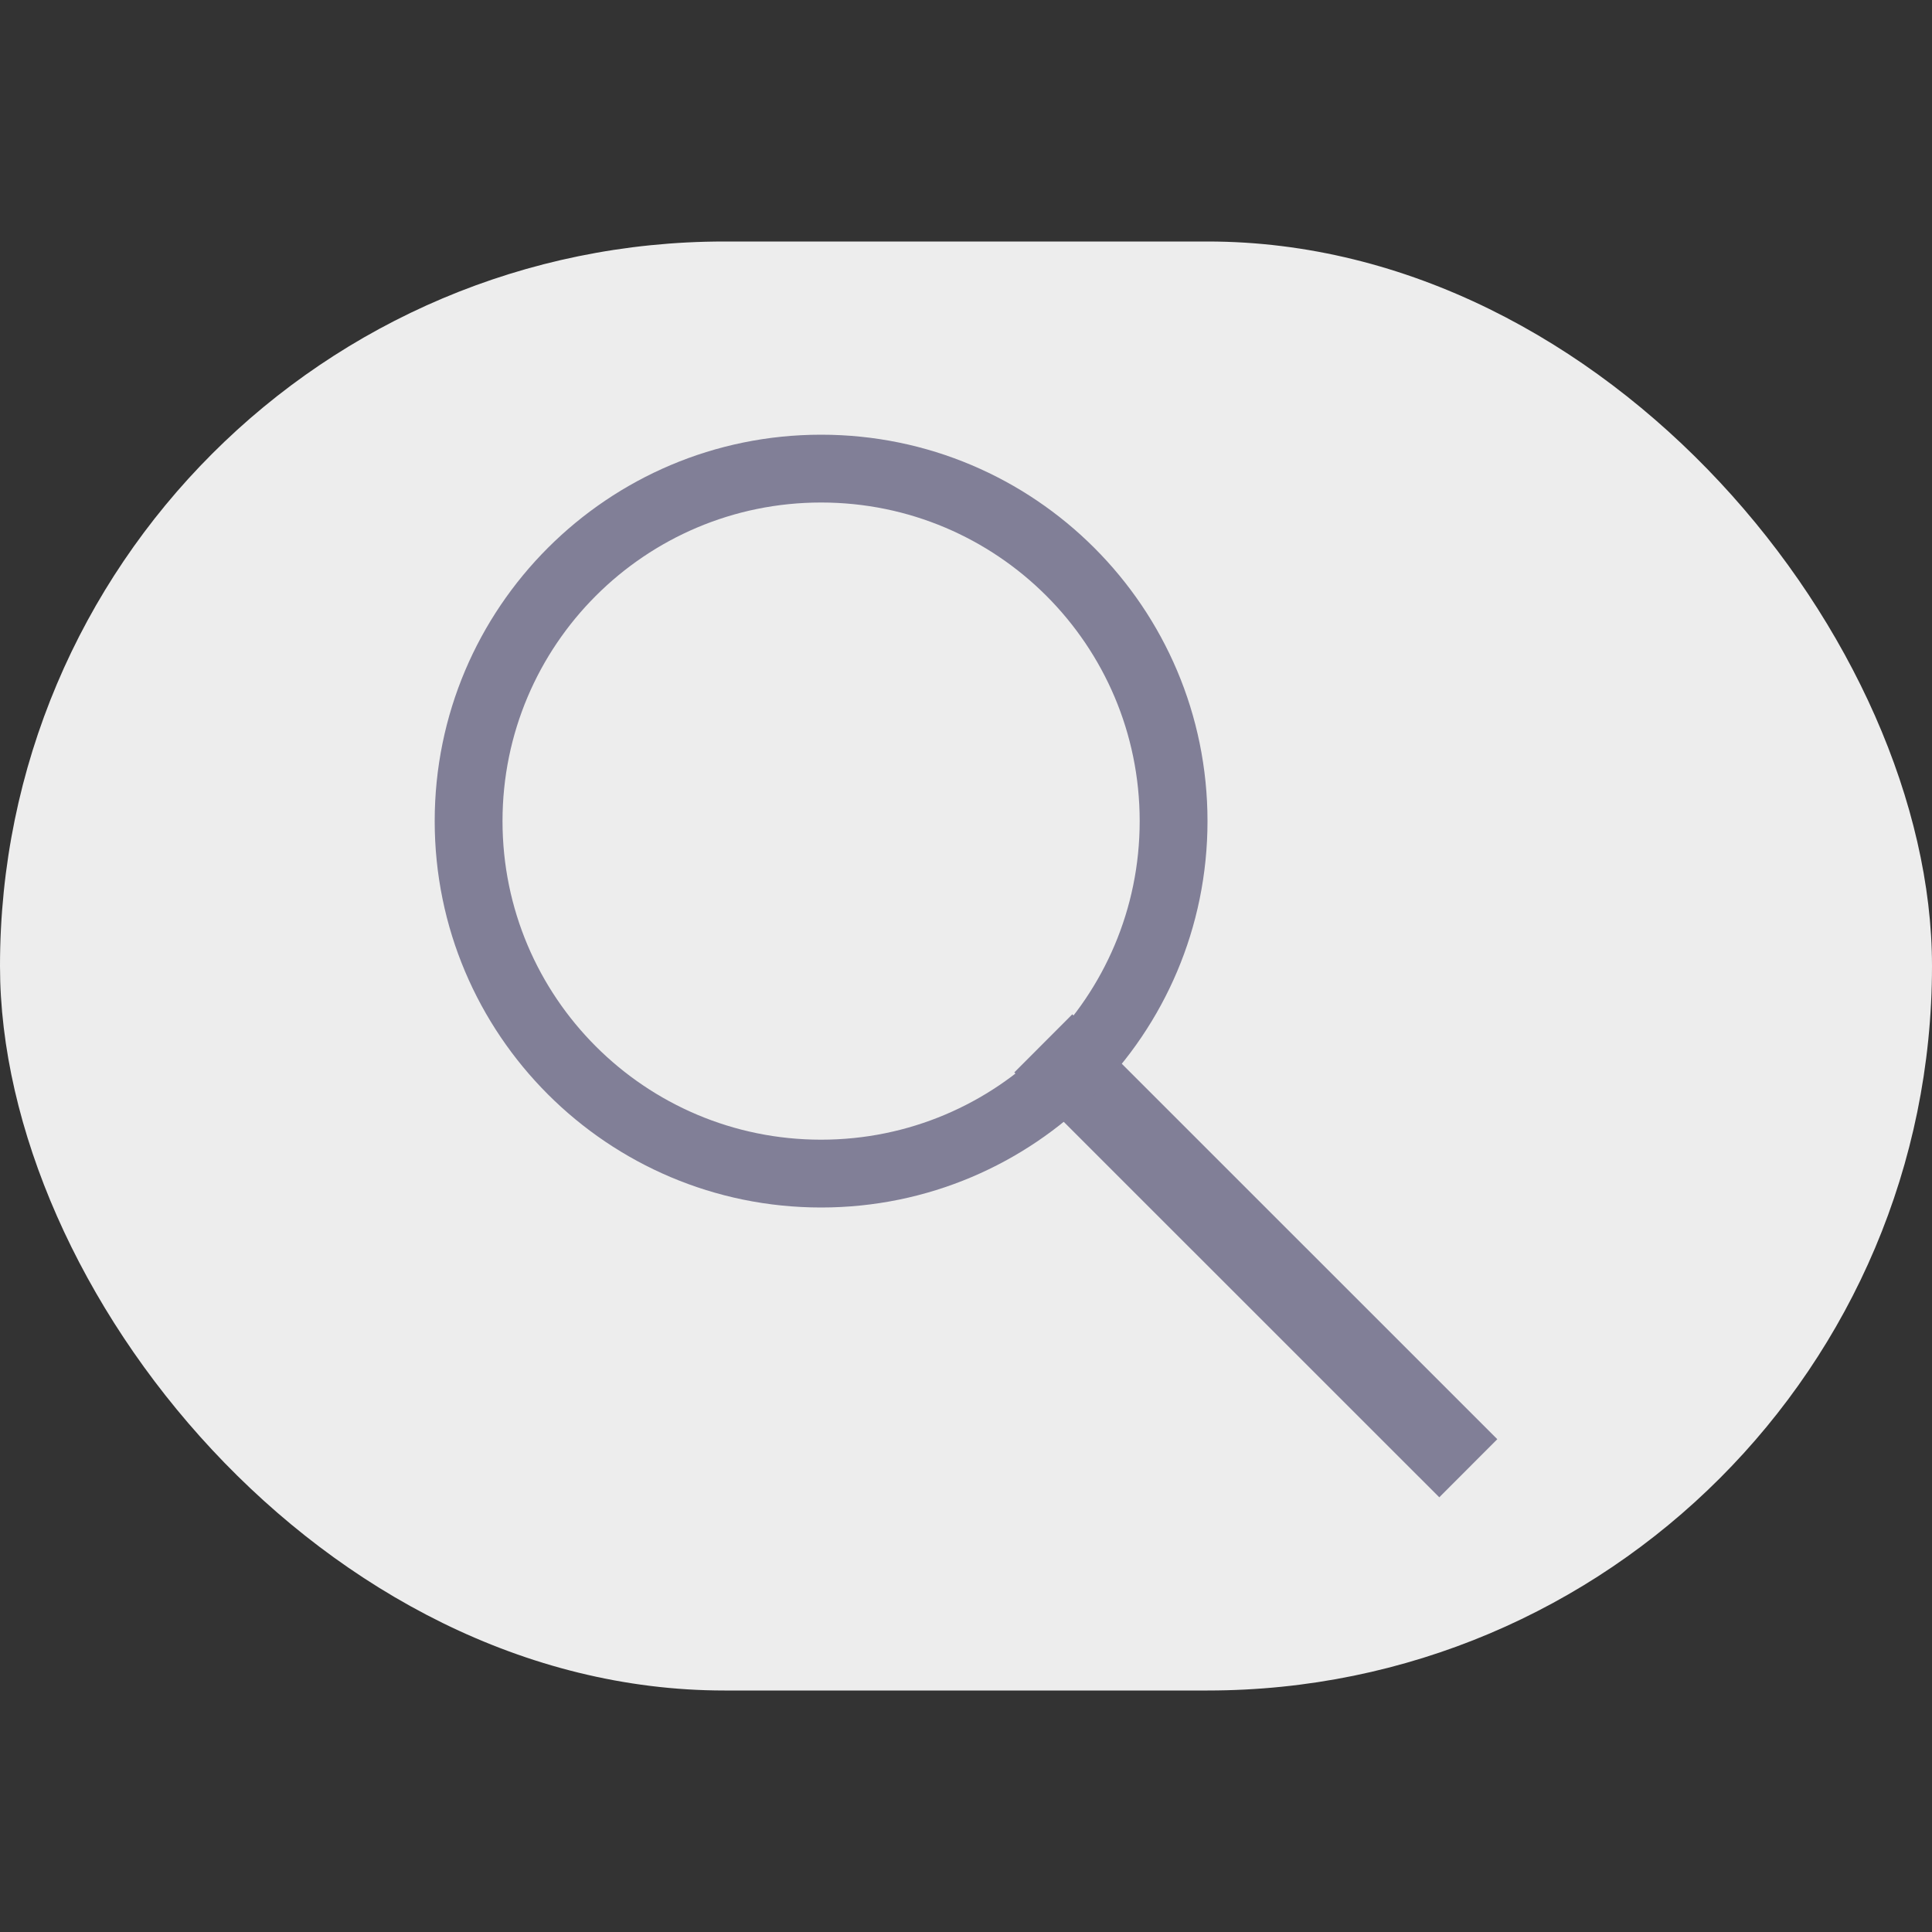 <svg xmlns="http://www.w3.org/2000/svg" xmlns:xlink="http://www.w3.org/1999/xlink" width="40" height="40" version="1.1" viewBox="0 0 40 40"><rect x="0" y="0" width="40" height="40" fill="#333333" stroke="none"/><title>ic_search_unexpanded</title><desc>Created with Sketch.</desc><g id="ICONS" fill="none" fill-rule="evenodd" stroke="none" stroke-width="1"><g id="ic_search_unexpanded"><rect id="Rectangle-3" width="40" height="30" x="0" y="5" fill="#EDEDED" rx="15"/><g id="Group-2" fill="#817F97" fill-rule="nonzero" transform="translate(9, 9)"><polygon id="Path-2" points="12 13.203 20.799 22 22 20.797 13.201 12"/><path id="Oval-2" d="M8,16 C3.582,16 0,12.418 0,8 C0,3.582 3.582,0 8,0 C12.418,0 16,3.582 16,8 C16,12.418 12.418,16 8,16 Z M8,14.596 C11.643,14.596 14.596,11.643 14.596,8 C14.596,4.357 11.643,1.404 8,1.404 C4.357,1.404 1.404,4.357 1.404,8 C1.404,11.643 4.357,14.596 8,14.596 Z"/></g></g></g></svg>